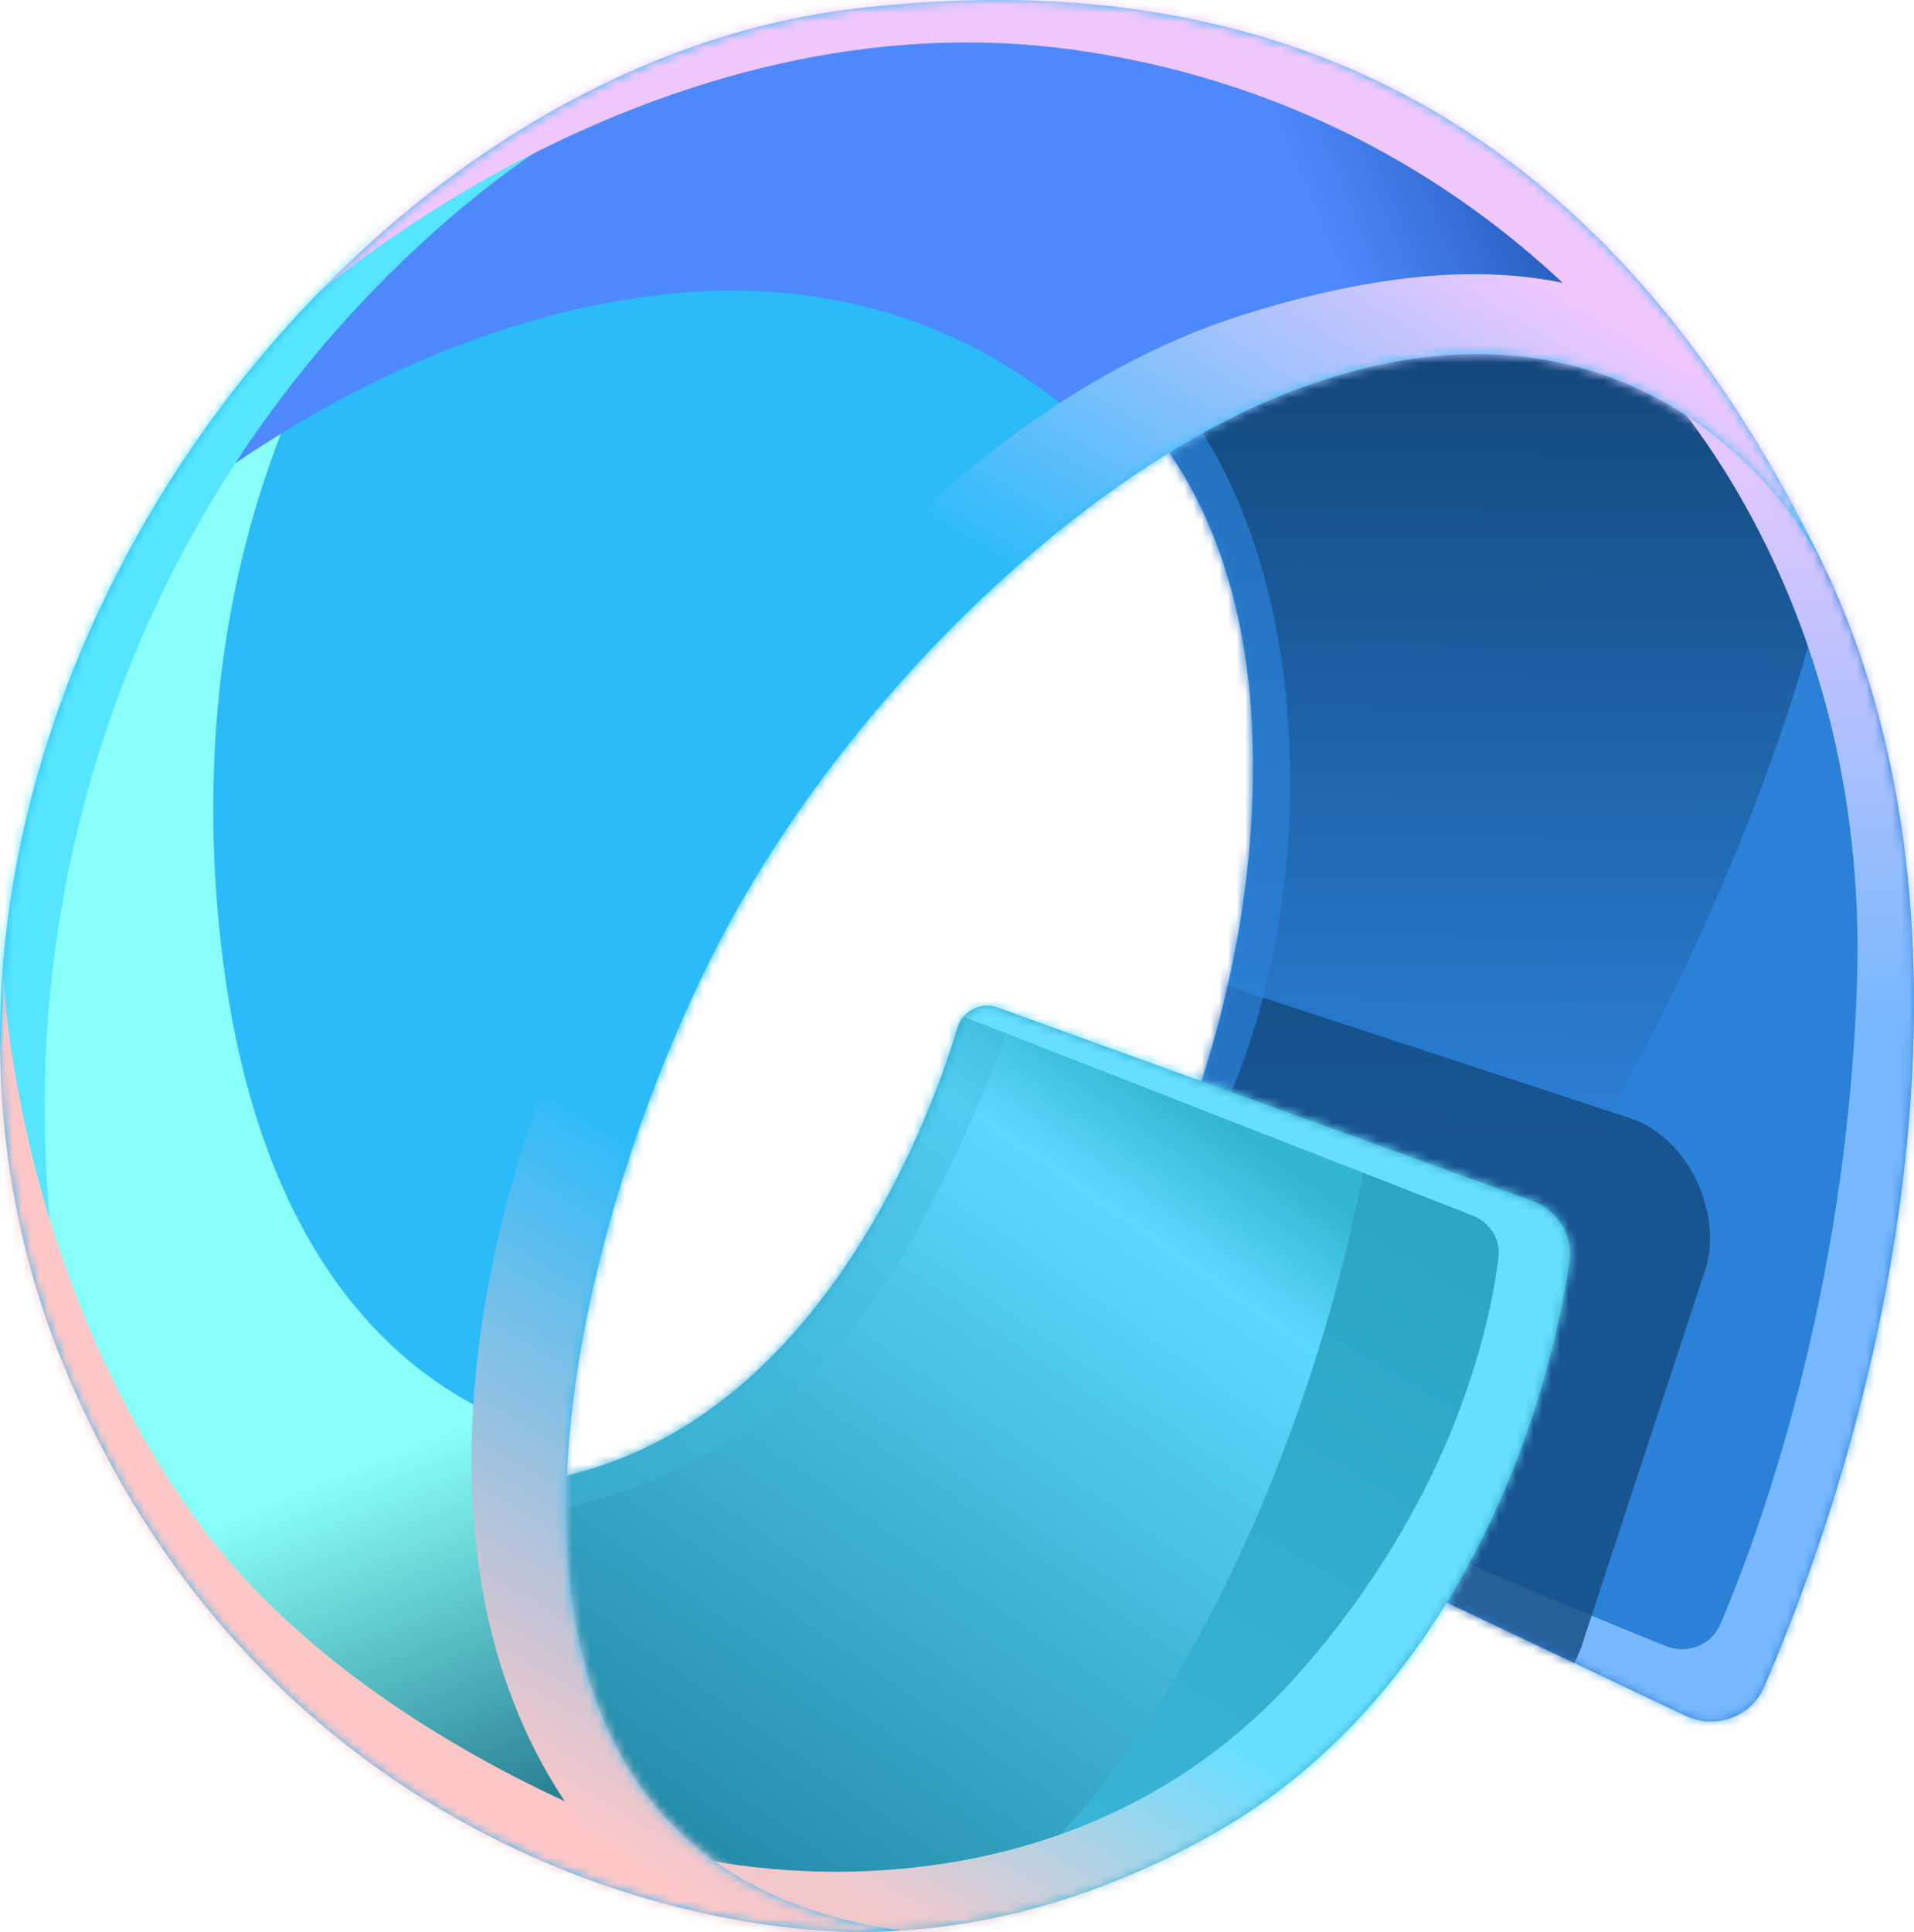 <svg width="219" height="221" viewBox="0 0 219 221" fill="none" xmlns="http://www.w3.org/2000/svg">
<path d="M126.192 164.677L192.851 196.275C196.266 197.894 200.354 196.446 201.853 192.978C217.433 156.934 227.1 106.2 209.809 67.173C193.524 30.416 153.251 20.43 138.993 22.519L112.836 36.687C122.735 38.503 142.696 50.855 143.35 85.73C143.891 114.59 132.282 139.967 123.373 153.832C120.969 157.573 122.175 162.773 126.192 164.677Z" fill="#2B80D7"/>
<mask id="mask0_781_3891" style="mask-type:alpha" maskUnits="userSpaceOnUse" x="112" y="22" width="107" height="175">
<path d="M126.194 164.682L192.853 196.28C196.268 197.899 200.356 196.451 201.855 192.983C217.435 156.939 227.102 106.205 209.811 67.178C193.526 30.42 153.253 20.434 138.995 22.523L112.838 36.692C122.737 38.508 142.698 50.859 143.352 85.735C143.893 114.595 132.284 139.971 123.375 153.837C120.971 157.578 122.177 162.778 126.194 164.682Z" fill="#DEA00D"/>
</mask>
<g mask="url(#mask0_781_3891)">
<g filter="url(#filter0_f_781_3891)">
<path d="M146.59 175.513C181.71 150.209 228.77 47.083 205.162 26.692C196.482 19.196 117.261 20.969 110.183 15.369L115.952 23.956C115.952 23.956 139.146 53.007 137.627 98.627C136.695 126.644 126.628 155.608 120.373 169.767C119.351 172.081 72.88 149.151 72.007 150.93C69.524 155.987 115.096 178.561 115.096 178.561L144.29 176.327C145.128 176.263 145.909 176.004 146.59 175.513Z" fill="url(#paint0_linear_781_3891)"/>
</g>
<g filter="url(#filter1_f_781_3891)">
<path d="M202.657 203.062C237.004 177.221 268.884 100.468 244.912 57.582C239.315 47.57 197.411 18.921 190.333 13.32L188.133 41.857C188.133 41.857 213.997 66.776 212.476 112.483C211.283 148.326 201.17 175.651 196.86 185.776C195.82 188.221 193.036 189.294 190.572 188.297C178.933 183.589 148.058 170.854 149.139 168.652C146.656 173.71 191.808 200.177 191.808 200.177L197.729 203.368C199.308 204.219 201.224 204.14 202.657 203.062Z" fill="url(#paint1_linear_781_3891)"/>
</g>
<g opacity="0.8" filter="url(#filter2_f_781_3891)">
<rect width="86.702" height="72.573" rx="13.681" transform="matrix(0.95 0.312 -0.312 0.95 117.048 105.096)" fill="#13497E"/>
</g>
<g opacity="0.7" filter="url(#filter3_f_781_3891)">
<path d="M123.864 147.734C151.719 128.284 155.975 66.277 131.867 42.35C125.653 36.182 116.379 29.561 110.397 25.432L115.272 31.763C115.272 31.763 134.873 53.18 133.59 86.812C132.802 107.467 124.295 128.82 119.009 139.258C118.145 140.965 78.873 124.06 78.135 125.371C76.038 129.1 114.549 145.742 114.549 145.742L119.418 148.031C120.861 148.709 122.558 148.646 123.864 147.734Z" fill="#2B80D7"/>
</g>
</g>
<path d="M175.291 137.383L114.114 115.242C112.216 114.555 110.144 115.645 109.557 117.576C105.306 131.551 94.154 156.779 72.496 166.233C44.015 178.665 34.644 150.851 47.176 185.999C59.709 221.147 101.12 231.228 138.99 209.703C166.442 194.1 177.028 162.256 179.585 144.252C180.013 141.234 178.157 138.421 175.291 137.383Z" fill="url(#paint2_linear_781_3891)"/>
<mask id="mask1_781_3891" style="mask-type:alpha" maskUnits="userSpaceOnUse" x="41" y="115" width="139" height="106">
<path d="M175.29 137.388L114.114 115.247C112.216 114.56 110.144 115.65 109.556 117.581C105.305 131.555 94.153 156.784 72.496 166.237C44.014 178.669 34.643 150.856 47.176 186.004C59.708 221.152 101.12 231.233 138.99 209.708C166.441 194.105 177.027 162.261 179.584 144.257C180.013 141.239 178.156 138.426 175.29 137.388Z" fill="url(#paint3_radial_781_3891)"/>
</mask>
<g mask="url(#mask1_781_3891)">
<g filter="url(#filter4_f_781_3891)">
<path d="M79.839 230.411C139.218 230.411 164.055 123.255 157.142 105.06C156.77 104.081 155.867 103.461 154.867 103.147L44.55 68.543L111.678 96.228C112.419 96.533 112.848 97.302 112.687 98.088C111.394 104.407 105.059 131.689 89.017 149.002C70.778 168.685 33.109 173.101 17.57 169.431C9.296 169.418 4.625 166.587 4.625 166.587C23.442 178.813 50.464 230.411 79.839 230.411Z" fill="url(#paint4_linear_781_3891)"/>
</g>
<g opacity="0.4" filter="url(#filter5_f_781_3891)">
<path d="M86.679 162.774C110.807 146.426 128.801 84.502 123.991 67.254C123.557 65.698 122.053 64.846 120.439 64.774L55.804 61.886L112.062 89.544C112.728 89.872 113.109 90.574 112.984 91.306C111.949 97.381 106.654 124.915 93.106 142.345C77.806 162.028 46.207 166.444 33.172 162.774C26.231 162.761 22.647 165.572 22.647 165.572C38.432 177.799 65.255 177.29 86.679 162.774Z" fill="#3EBADD"/>
</g>
<g filter="url(#filter6_f_781_3891)">
<path d="M140.883 214.985C169.938 198.47 195.469 132.178 189.438 115.415C188.98 114.143 187.724 113.454 186.382 113.292L109.406 104.002L107.658 115.294L168.449 139.032C170.437 139.808 171.721 141.728 171.459 143.846C170.496 151.636 166.377 171.219 148.795 191.227C126.119 217.033 93.335 215.811 77.796 212.141C69.522 212.128 67.485 212.141 67.485 212.141C85.192 224.724 115.345 229.501 140.883 214.985Z" fill="url(#paint5_linear_781_3891)"/>
</g>
</g>
<path d="M82.871 106.7C64.344 141.559 46.417 212.939 103.086 220.841C80.925 222.546 30.558 211.163 7.672 157.107C-20.934 89.535 35.192 8.341 97.855 0.985C159.114 -6.207 190.691 27.224 208.874 65.128C209.341 66.029 209.75 66.903 210.102 67.738C209.7 66.866 209.291 65.996 208.874 65.128C201.877 51.614 181.971 31.91 148.257 44.579C123.87 53.743 97.124 79.883 82.871 106.7Z" fill="#2CBBF9"/>
<mask id="mask2_781_3891" style="mask-type:alpha" maskUnits="userSpaceOnUse" x="0" y="0" width="211" height="221">
<path d="M82.87 106.697C64.344 141.556 46.417 212.936 103.086 220.838C80.924 222.543 30.557 211.161 7.672 157.104C-20.935 89.532 35.192 8.338 97.854 0.982C159.114 -6.21 190.69 27.221 208.874 65.125C209.341 66.026 209.75 66.9 210.102 67.735C209.699 66.863 209.29 65.993 208.874 65.125C201.877 51.611 181.97 31.907 148.257 44.576C123.87 53.74 97.123 79.88 82.87 106.697Z" fill="#00CCC0"/>
</mask>
<g mask="url(#mask2_781_3891)">
<g filter="url(#filter7_f_781_3891)">
<path d="M-47.681 155.603C-24.795 209.66 79.296 225.848 101.458 224.143C102.57 213.656 70.773 190.889 71.882 165.555C71.882 165.555 31.335 166.853 25.143 106.694C18.952 46.535 53.457 16.26 53.457 16.26C12.319 36.54 -60.061 126.359 -47.681 155.603Z" fill="url(#paint6_linear_781_3891)"/>
<path d="M210.1 67.743C316.92 -18.481 136.209 -38.385 73.546 -31.028C47.461 -27.966 -21.158 41.005 5.853 70.686C5.853 70.686 33.864 39.654 73.546 33.984C113.229 28.315 131.604 56.922 131.604 56.922C136.439 53.957 149.152 53.14 153.918 51.349C189.88 37.835 208.342 64.038 210.1 67.743Z" fill="url(#paint7_linear_781_3891)"/>
</g>
<g filter="url(#filter8_f_781_3891)">
<path d="M10.282 164.068C-53.495 143.926 -22.799 7.135 41.187 -12.443C98.759 -30.058 103.503 -2.38 113.63 -0.693C114.945 -0.734 115.658 -0.708 115.658 -0.708C114.95 -0.584 114.279 -0.585 113.63 -0.693C106.023 -0.458 78.256 2.009 51.776 24.674C11.951 58.762 -4.084 113.258 10.282 164.068Z" fill="#56E5FF"/>
</g>
<g filter="url(#filter9_f_781_3891)">
<path d="M113.409 220.726C95.686 240.678 23.143 216.418 0.257 162.361C-3.863 152.628 0.617 122.77 0.319 111.166C0.267 110.295 0.257 109.829 0.257 109.829C0.287 110.242 0.307 110.688 0.319 111.166C0.704 117.627 3.393 146.379 21.38 172.363C41.791 201.847 83.716 213.395 83.716 213.395C89.187 217.287 104.641 219.504 113.409 220.726Z" fill="#FDC7C7"/>
</g>
<mask id="mask3_781_3891" style="mask-type:alpha" maskUnits="userSpaceOnUse" x="-32" y="102" width="139" height="141">
<rect width="145.445" height="51.069" transform="matrix(0.696 0.718 -0.718 0.696 5.497 102.457)" fill="url(#paint8_linear_781_3891)"/>
</mask>
<g mask="url(#mask3_781_3891)">
<path d="M113.415 220.724C95.692 240.676 23.148 216.416 0.263 162.359C-3.857 152.626 0.623 122.768 0.325 111.164C0.273 110.293 0.263 109.827 0.263 109.827C0.292 110.24 0.313 110.686 0.325 111.164C0.71 117.625 3.399 146.377 21.386 172.361C41.797 201.845 83.722 213.393 83.722 213.393C89.193 217.285 104.646 219.502 113.415 220.724Z" fill="#FDC7C7"/>
</g>
<g filter="url(#filter10_f_781_3891)">
<path d="M214.629 70.58C219.296 36.664 158.787 -15.893 96.125 -8.537C73.454 -5.875 53.366 15.97 36.109 33.82C36.109 33.82 75.273 -0.985 122.95 5.711C170.627 12.407 191.93 47.711 191.93 47.711C201.886 53.533 206.428 71.425 214.629 70.58Z" fill="#EFC7FD"/>
</g>
<mask id="mask4_781_3891" style="mask-type:alpha" maskUnits="userSpaceOnUse" x="28" y="-15" width="181" height="83">
<rect width="172.924" height="58.073" transform="matrix(0.989 0.147 -0.147 0.989 37.296 -14.989)" fill="url(#paint9_linear_781_3891)"/>
</mask>
<g mask="url(#mask4_781_3891)">
<path d="M214.629 70.587C219.296 36.672 158.787 -15.885 96.125 -8.529C73.454 -5.867 53.366 15.977 36.109 33.828C36.109 33.828 75.273 -0.977 122.95 5.719C170.627 12.414 191.93 47.718 191.93 47.718C201.886 53.541 206.428 71.433 214.629 70.587Z" fill="#EFC7FD"/>
</g>
<g filter="url(#filter11_f_781_3891)">
<path d="M142.099 36.057C77.909 56.301 21.048 174.458 76.298 218.779C131.549 263.101 196.138 178.909 228.633 110.718C212.555 64.89 206.29 15.813 142.099 36.057Z" fill="url(#paint10_linear_781_3891)"/>
</g>
<mask id="mask5_781_3891" style="mask-type:alpha" maskUnits="userSpaceOnUse" x="-30" y="-33" width="277" height="289">
<rect width="187.134" height="223.246" transform="matrix(0.856 0.518 -0.518 0.856 85.952 -32.386)" fill="url(#paint11_linear_781_3891)"/>
</mask>
<g mask="url(#mask5_781_3891)">
<path d="M142.093 36.054C77.903 56.298 21.042 174.455 76.292 218.776C131.543 263.098 196.132 178.906 228.627 110.715C212.55 64.887 206.284 15.811 142.093 36.054Z" fill="url(#paint12_linear_781_3891)"/>
</g>
</g>
<defs>
<filter id="filter0_f_781_3891" x="46.256" y="-10.284" width="190.929" height="214.497" filterUnits="userSpaceOnUse" color-interpolation-filters="sRGB">
<feFlood flood-opacity="0" result="BackgroundImageFix"/>
<feBlend mode="normal" in="SourceGraphic" in2="BackgroundImageFix" result="shape"/>
<feGaussianBlur stdDeviation="12.826" result="effect1_foregroundBlur_781_3891"/>
</filter>
<filter id="filter1_f_781_3891" x="148.185" y="12.465" width="105.929" height="192.336" filterUnits="userSpaceOnUse" color-interpolation-filters="sRGB">
<feFlood flood-opacity="0" result="BackgroundImageFix"/>
<feBlend mode="normal" in="SourceGraphic" in2="BackgroundImageFix" result="shape"/>
<feGaussianBlur stdDeviation="0.428" result="effect1_foregroundBlur_781_3891"/>
</filter>
<filter id="filter2_f_781_3891" x="74.027" y="84.739" width="145.744" height="136.737" filterUnits="userSpaceOnUse" color-interpolation-filters="sRGB">
<feFlood flood-opacity="0" result="BackgroundImageFix"/>
<feBlend mode="normal" in="SourceGraphic" in2="BackgroundImageFix" result="shape"/>
<feGaussianBlur stdDeviation="11.971" result="effect1_foregroundBlur_781_3891"/>
</filter>
<filter id="filter3_f_781_3891" x="74.632" y="22.012" width="76.409" height="129.895" filterUnits="userSpaceOnUse" color-interpolation-filters="sRGB">
<feFlood flood-opacity="0" result="BackgroundImageFix"/>
<feBlend mode="normal" in="SourceGraphic" in2="BackgroundImageFix" result="shape"/>
<feGaussianBlur stdDeviation="1.71" result="effect1_foregroundBlur_781_3891"/>
</filter>
<filter id="filter4_f_781_3891" x="-12.476" y="51.441" width="187.846" height="196.071" filterUnits="userSpaceOnUse" color-interpolation-filters="sRGB">
<feFlood flood-opacity="0" result="BackgroundImageFix"/>
<feBlend mode="normal" in="SourceGraphic" in2="BackgroundImageFix" result="shape"/>
<feGaussianBlur stdDeviation="8.551" result="effect1_foregroundBlur_781_3891"/>
</filter>
<filter id="filter5_f_781_3891" x="19.227" y="58.466" width="108.966" height="119.194" filterUnits="userSpaceOnUse" color-interpolation-filters="sRGB">
<feFlood flood-opacity="0" result="BackgroundImageFix"/>
<feBlend mode="normal" in="SourceGraphic" in2="BackgroundImageFix" result="shape"/>
<feGaussianBlur stdDeviation="1.71" result="effect1_foregroundBlur_781_3891"/>
</filter>
<filter id="filter6_f_781_3891" x="66.63" y="103.147" width="124.553" height="121.63" filterUnits="userSpaceOnUse" color-interpolation-filters="sRGB">
<feFlood flood-opacity="0" result="BackgroundImageFix"/>
<feBlend mode="normal" in="SourceGraphic" in2="BackgroundImageFix" result="shape"/>
<feGaussianBlur stdDeviation="0.428" result="effect1_foregroundBlur_781_3891"/>
</filter>
<filter id="filter7_f_781_3891" x="-76.448" y="-59.796" width="346.981" height="311.421" filterUnits="userSpaceOnUse" color-interpolation-filters="sRGB">
<feFlood flood-opacity="0" result="BackgroundImageFix"/>
<feBlend mode="normal" in="SourceGraphic" in2="BackgroundImageFix" result="shape"/>
<feGaussianBlur stdDeviation="13.681" result="effect1_foregroundBlur_781_3891"/>
</filter>
<filter id="filter8_f_781_3891" x="-28.283" y="-21.705" width="147.361" height="189.193" filterUnits="userSpaceOnUse" color-interpolation-filters="sRGB">
<feFlood flood-opacity="0" result="BackgroundImageFix"/>
<feBlend mode="normal" in="SourceGraphic" in2="BackgroundImageFix" result="shape"/>
<feGaussianBlur stdDeviation="1.71" result="effect1_foregroundBlur_781_3891"/>
</filter>
<filter id="filter9_f_781_3891" x="-4.915" y="106.409" width="121.744" height="124.666" filterUnits="userSpaceOnUse" color-interpolation-filters="sRGB">
<feFlood flood-opacity="0" result="BackgroundImageFix"/>
<feBlend mode="normal" in="SourceGraphic" in2="BackgroundImageFix" result="shape"/>
<feGaussianBlur stdDeviation="1.71" result="effect1_foregroundBlur_781_3891"/>
</filter>
<filter id="filter10_f_781_3891" x="32.689" y="-12.654" width="185.614" height="86.682" filterUnits="userSpaceOnUse" color-interpolation-filters="sRGB">
<feFlood flood-opacity="0" result="BackgroundImageFix"/>
<feBlend mode="normal" in="SourceGraphic" in2="BackgroundImageFix" result="shape"/>
<feGaussianBlur stdDeviation="1.71" result="effect1_foregroundBlur_781_3891"/>
</filter>
<filter id="filter11_f_781_3891" x="53.097" y="30.512" width="176.391" height="201.463" filterUnits="userSpaceOnUse" color-interpolation-filters="sRGB">
<feFlood flood-opacity="0" result="BackgroundImageFix"/>
<feBlend mode="normal" in="SourceGraphic" in2="BackgroundImageFix" result="shape"/>
<feGaussianBlur stdDeviation="0.428" result="effect1_foregroundBlur_781_3891"/>
</filter>
<linearGradient id="paint0_linear_781_3891" x1="159.293" y1="42.946" x2="158.21" y2="179.479" gradientUnits="userSpaceOnUse">
<stop stop-color="#13497E"/>
<stop offset="0.64" stop-color="#2B80D7"/>
</linearGradient>
<linearGradient id="paint1_linear_781_3891" x1="201.149" y1="52.984" x2="201.201" y2="194.837" gradientUnits="userSpaceOnUse">
<stop stop-color="#E2C7FE"/>
<stop offset="0.451" stop-color="#77B8FD"/>
</linearGradient>
<linearGradient id="paint2_linear_781_3891" x1="144.421" y1="89.43" x2="71.227" y2="212.592" gradientUnits="userSpaceOnUse">
<stop stop-color="#269EBF"/>
<stop offset="1" stop-color="#3EBADD"/>
</linearGradient>
<radialGradient id="paint3_radial_781_3891" cx="0" cy="0" r="1" gradientUnits="userSpaceOnUse" gradientTransform="translate(154.403 130.595) rotate(139.707) scale(155.336 114.462)">
<stop offset="0.411" stop-color="#FF7360"/>
<stop offset="1" stop-color="#630513"/>
</radialGradient>
<linearGradient id="paint4_linear_781_3891" x1="129.58" y1="121.414" x2="69.382" y2="207.324" gradientUnits="userSpaceOnUse">
<stop stop-color="#33B6D2"/>
<stop offset="0.143" stop-color="#5BD8FF"/>
<stop offset="1" stop-color="#228AA7"/>
</linearGradient>
<linearGradient id="paint5_linear_781_3891" x1="149.269" y1="130.864" x2="97.621" y2="216.787" gradientUnits="userSpaceOnUse">
<stop offset="0.635" stop-color="#68DEFF"/>
<stop offset="1" stop-color="#F3C8CB"/>
</linearGradient>
<linearGradient id="paint6_linear_781_3891" x1="8.171" y1="72.818" x2="65.088" y2="213.669" gradientUnits="userSpaceOnUse">
<stop offset="0.661" stop-color="#88FFF8"/>
<stop offset="1" stop-color="#176781"/>
</linearGradient>
<linearGradient id="paint7_linear_781_3891" x1="38.409" y1="81.505" x2="196.549" y2="15.943" gradientUnits="userSpaceOnUse">
<stop offset="0.732" stop-color="#4D89FD"/>
<stop offset="1" stop-color="#033883"/>
</linearGradient>
<linearGradient id="paint8_linear_781_3891" x1="138.895" y1="24.852" x2="59.019" y2="38.922" gradientUnits="userSpaceOnUse">
<stop stop-color="#D9D9D9"/>
<stop offset="0.659" stop-color="#D9D9D9" stop-opacity="0"/>
</linearGradient>
<linearGradient id="paint9_linear_781_3891" x1="172.808" y1="43.718" x2="91.674" y2="5.97" gradientUnits="userSpaceOnUse">
<stop stop-color="#D9D9D9"/>
<stop offset="1" stop-color="#D9D9D9" stop-opacity="0"/>
</linearGradient>
<linearGradient id="paint10_linear_781_3891" x1="182.909" y1="35.581" x2="76.503" y2="215.814" gradientUnits="userSpaceOnUse">
<stop stop-color="#EFC7FE"/>
<stop offset="0.286" stop-color="#2CBBF9"/>
<stop offset="0.656" stop-color="#2CBBF9"/>
<stop offset="1" stop-color="#FDC8C8"/>
</linearGradient>
<linearGradient id="paint11_linear_781_3891" x1="183.076" y1="104.552" x2="27.286" y2="101.261" gradientUnits="userSpaceOnUse">
<stop stop-color="#D9D9D9"/>
<stop offset="0.659" stop-color="#D9D9D9" stop-opacity="0"/>
</linearGradient>
<linearGradient id="paint12_linear_781_3891" x1="182.903" y1="35.578" x2="76.497" y2="215.811" gradientUnits="userSpaceOnUse">
<stop stop-color="#EFC7FE"/>
<stop offset="0.318" stop-color="#2CBBF9"/>
<stop offset="0.661" stop-color="#2CBBF9"/>
<stop offset="1" stop-color="#FDC8C8"/>
</linearGradient>
</defs>
</svg>
